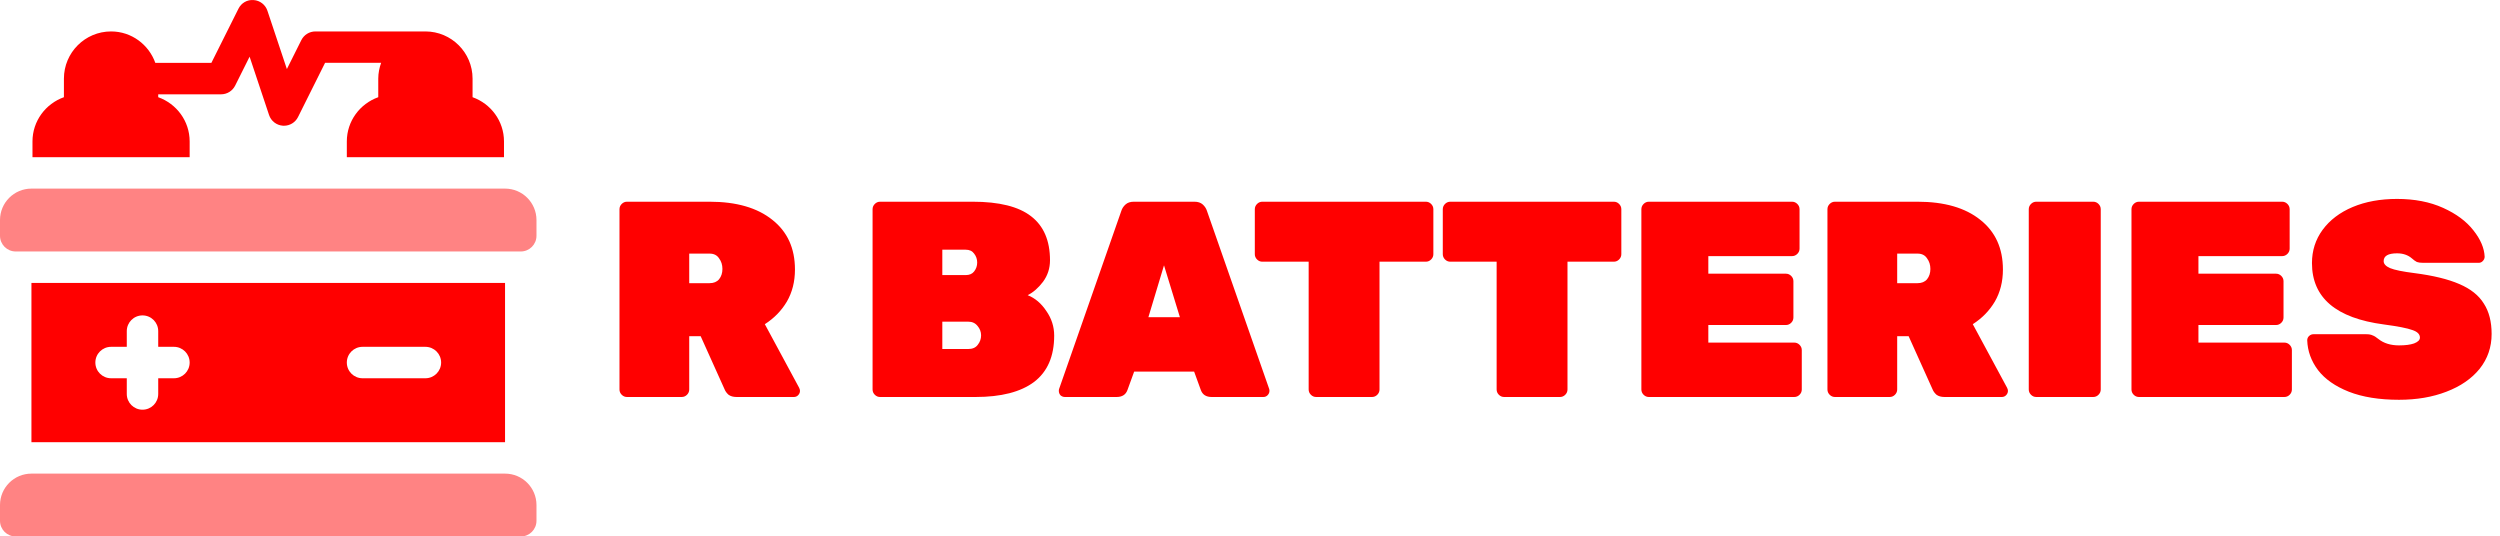<svg width="233" height="50" viewBox="0 0 233 50" fill="none" xmlns="http://www.w3.org/2000/svg">
<g clip-path="url(#clip0)">
<path d="M47.07 44.141H2.93C1.312 44.141 0 45.452 0 47.07V48.535C0 49.344 0.656 50 1.465 50H48.535C49.344 50 50 49.344 50 48.535V47.07C50 45.452 48.688 44.141 47.07 44.141Z" fill="#ff8383"/>
<path d="M47.07 17.578H2.93C1.312 17.578 0 18.89 0 20.508V21.973C0 22.782 0.656 23.438 1.465 23.438H48.535C49.344 23.438 50 22.782 50 21.973V20.508C50 18.89 48.688 17.578 47.07 17.578Z" fill="#ff8383"/>
<path d="M2.93 26.367V41.211H47.07V26.367H2.93ZM16.211 35.254H14.746V36.719C14.746 37.529 14.091 38.184 13.281 38.184C12.472 38.184 11.816 37.529 11.816 36.719V35.254H10.352C9.542 35.254 8.887 34.599 8.887 33.789C8.887 32.98 9.542 32.324 10.352 32.324H11.816V30.86C11.816 30.05 12.472 29.395 13.281 29.395C14.091 29.395 14.746 30.05 14.746 30.86V32.324H16.211C17.021 32.324 17.676 32.98 17.676 33.789C17.676 34.599 17.021 35.254 16.211 35.254ZM39.648 35.254H33.789C32.979 35.254 32.324 34.599 32.324 33.789C32.324 32.98 32.979 32.324 33.789 32.324H39.648C40.458 32.324 41.113 32.98 41.113 33.789C41.113 34.599 40.458 35.254 39.648 35.254Z" fill="red"/>
<path d="M44.043 9.059V7.325C44.043 4.901 42.072 2.93 39.648 2.93H29.395C28.839 2.93 28.333 3.243 28.084 3.74L26.737 6.436L24.924 1.002C24.737 0.44 24.23 0.046 23.64 0.005C23.033 -0.044 22.489 0.28 22.225 0.81L19.7 5.86H14.476C13.87 4.159 12.259 2.93 10.352 2.93C7.928 2.93 5.957 4.901 5.957 7.325V9.059C4.256 9.666 3.027 11.277 3.027 13.184V14.649H17.676V13.184C17.676 11.277 16.448 9.666 14.746 9.059V8.79H20.605C21.16 8.79 21.667 8.476 21.916 7.98L23.263 5.283L25.076 10.718C25.263 11.28 25.77 11.673 26.36 11.715C26.396 11.718 26.43 11.719 26.465 11.719C27.017 11.719 27.526 11.409 27.775 10.909L30.3 5.85H35.523C35.359 6.311 35.254 6.809 35.254 7.325V9.059C33.552 9.666 32.324 11.277 32.324 13.184V14.649H46.972V13.184C46.972 11.277 45.744 9.666 44.043 9.059Z" fill="red"/>
</g>
<path d="M58.438 37C58.247 37 58.082 36.931 57.944 36.792C57.805 36.653 57.736 36.489 57.736 36.298V19.502C57.736 19.311 57.805 19.147 57.944 19.008C58.082 18.869 58.247 18.8 58.438 18.8H66.134C68.63 18.8 70.58 19.363 71.984 20.49C73.388 21.599 74.09 23.142 74.09 25.118C74.09 26.245 73.838 27.241 73.336 28.108C72.833 28.957 72.148 29.659 71.282 30.214L74.48 36.142C74.532 36.246 74.558 36.341 74.558 36.428C74.558 36.584 74.497 36.723 74.376 36.844C74.272 36.948 74.142 37 73.986 37H68.656C68.344 37 68.092 36.931 67.902 36.792C67.728 36.636 67.607 36.471 67.538 36.298L65.302 31.332H64.236V36.298C64.236 36.489 64.166 36.653 64.028 36.792C63.889 36.931 63.724 37 63.534 37H58.438ZM66.134 26.392C66.515 26.392 66.81 26.271 67.018 26.028C67.226 25.768 67.33 25.447 67.33 25.066C67.33 24.685 67.226 24.355 67.018 24.078C66.827 23.783 66.532 23.636 66.134 23.636H64.236V26.392H66.134ZM82.026 37C81.835 37 81.67 36.931 81.532 36.792C81.393 36.653 81.324 36.489 81.324 36.298V19.502C81.324 19.311 81.393 19.147 81.532 19.008C81.67 18.869 81.835 18.8 82.026 18.8H90.658C93.119 18.8 94.93 19.251 96.092 20.152C97.27 21.053 97.86 22.423 97.86 24.26C97.86 25.005 97.643 25.673 97.21 26.262C96.776 26.834 96.3 27.25 95.78 27.51C96.473 27.787 97.054 28.281 97.522 28.992C98.007 29.685 98.25 30.448 98.25 31.28C98.25 33.204 97.626 34.643 96.378 35.596C95.13 36.532 93.31 37 90.918 37H82.026ZM90.008 25.638C90.354 25.638 90.614 25.525 90.788 25.3C90.978 25.057 91.074 24.78 91.074 24.468C91.074 24.156 90.978 23.879 90.788 23.636C90.614 23.393 90.354 23.272 90.008 23.272H87.824V25.638H90.008ZM90.242 32.528C90.64 32.528 90.935 32.398 91.126 32.138C91.334 31.878 91.438 31.583 91.438 31.254C91.438 30.925 91.325 30.63 91.1 30.37C90.892 30.11 90.606 29.98 90.242 29.98H87.824V32.528H90.242ZM99.255 37C99.099 37 98.96 36.948 98.839 36.844C98.735 36.723 98.683 36.584 98.683 36.428C98.683 36.359 98.691 36.298 98.709 36.246L104.507 19.658C104.576 19.433 104.706 19.233 104.897 19.06C105.087 18.887 105.347 18.8 105.677 18.8H111.319C111.648 18.8 111.908 18.887 112.099 19.06C112.289 19.233 112.419 19.433 112.489 19.658L118.287 36.246C118.304 36.298 118.313 36.359 118.313 36.428C118.313 36.584 118.252 36.723 118.131 36.844C118.027 36.948 117.897 37 117.741 37H112.931C112.411 37 112.073 36.783 111.917 36.35L111.293 34.634H105.703L105.079 36.35C104.923 36.783 104.585 37 104.065 37H99.255ZM109.967 29.564L108.485 24.728L107.029 29.564H109.967ZM122.669 37C122.478 37 122.314 36.931 122.175 36.792C122.036 36.653 121.967 36.489 121.967 36.298V24.39H117.651C117.46 24.39 117.296 24.321 117.157 24.182C117.018 24.043 116.949 23.879 116.949 23.688V19.502C116.949 19.311 117.018 19.147 117.157 19.008C117.296 18.869 117.46 18.8 117.651 18.8H132.887C133.078 18.8 133.242 18.869 133.381 19.008C133.52 19.147 133.589 19.311 133.589 19.502V23.688C133.589 23.879 133.52 24.043 133.381 24.182C133.242 24.321 133.078 24.39 132.887 24.39H128.571V36.298C128.571 36.489 128.502 36.653 128.363 36.792C128.224 36.931 128.06 37 127.869 37H122.669ZM140.188 37C139.998 37 139.833 36.931 139.694 36.792C139.556 36.653 139.486 36.489 139.486 36.298V24.39H135.17C134.98 24.39 134.815 24.321 134.676 24.182C134.538 24.043 134.468 23.879 134.468 23.688V19.502C134.468 19.311 134.538 19.147 134.676 19.008C134.815 18.869 134.98 18.8 135.17 18.8H150.406C150.597 18.8 150.762 18.869 150.9 19.008C151.039 19.147 151.108 19.311 151.108 19.502V23.688C151.108 23.879 151.039 24.043 150.9 24.182C150.762 24.321 150.597 24.39 150.406 24.39H146.09V36.298C146.09 36.489 146.021 36.653 145.882 36.792C145.744 36.931 145.579 37 145.388 37H140.188ZM153.678 37C153.487 37 153.323 36.931 153.184 36.792C153.045 36.653 152.976 36.489 152.976 36.298V19.502C152.976 19.311 153.045 19.147 153.184 19.008C153.323 18.869 153.487 18.8 153.678 18.8H167.016C167.207 18.8 167.371 18.869 167.51 19.008C167.649 19.147 167.718 19.311 167.718 19.502V23.168C167.718 23.359 167.649 23.523 167.51 23.662C167.371 23.801 167.207 23.87 167.016 23.87H159.216V25.508H166.444C166.635 25.508 166.799 25.577 166.938 25.716C167.077 25.855 167.146 26.019 167.146 26.21V29.59C167.146 29.781 167.077 29.945 166.938 30.084C166.799 30.223 166.635 30.292 166.444 30.292H159.216V31.93H167.224C167.415 31.93 167.579 31.999 167.718 32.138C167.857 32.277 167.926 32.441 167.926 32.632V36.298C167.926 36.489 167.857 36.653 167.718 36.792C167.579 36.931 167.415 37 167.224 37H153.678ZM171.02 37C170.829 37 170.664 36.931 170.526 36.792C170.387 36.653 170.318 36.489 170.318 36.298V19.502C170.318 19.311 170.387 19.147 170.526 19.008C170.664 18.869 170.829 18.8 171.02 18.8H178.716C181.212 18.8 183.162 19.363 184.566 20.49C185.97 21.599 186.672 23.142 186.672 25.118C186.672 26.245 186.42 27.241 185.918 28.108C185.415 28.957 184.73 29.659 183.864 30.214L187.062 36.142C187.114 36.246 187.14 36.341 187.14 36.428C187.14 36.584 187.079 36.723 186.958 36.844C186.854 36.948 186.724 37 186.568 37H181.238C180.926 37 180.674 36.931 180.484 36.792C180.31 36.636 180.189 36.471 180.12 36.298L177.884 31.332H176.818V36.298C176.818 36.489 176.748 36.653 176.61 36.792C176.471 36.931 176.306 37 176.116 37H171.02ZM178.716 26.392C179.097 26.392 179.392 26.271 179.6 26.028C179.808 25.768 179.912 25.447 179.912 25.066C179.912 24.685 179.808 24.355 179.6 24.078C179.409 23.783 179.114 23.636 178.716 23.636H176.818V26.392H178.716ZM189.783 37C189.593 37 189.428 36.931 189.289 36.792C189.151 36.653 189.081 36.489 189.081 36.298V19.502C189.081 19.311 189.151 19.147 189.289 19.008C189.428 18.869 189.593 18.8 189.783 18.8H195.087C195.278 18.8 195.443 18.869 195.581 19.008C195.72 19.147 195.789 19.311 195.789 19.502V36.298C195.789 36.489 195.72 36.653 195.581 36.792C195.443 36.931 195.278 37 195.087 37H189.783ZM199.356 37C199.165 37 199 36.931 198.862 36.792C198.723 36.653 198.654 36.489 198.654 36.298V19.502C198.654 19.311 198.723 19.147 198.862 19.008C199 18.869 199.165 18.8 199.356 18.8H212.694C212.884 18.8 213.049 18.869 213.188 19.008C213.326 19.147 213.396 19.311 213.396 19.502V23.168C213.396 23.359 213.326 23.523 213.188 23.662C213.049 23.801 212.884 23.87 212.694 23.87H204.894V25.508H212.122C212.312 25.508 212.477 25.577 212.616 25.716C212.754 25.855 212.824 26.019 212.824 26.21V29.59C212.824 29.781 212.754 29.945 212.616 30.084C212.477 30.223 212.312 30.292 212.122 30.292H204.894V31.93H212.902C213.092 31.93 213.257 31.999 213.396 32.138C213.534 32.277 213.604 32.441 213.604 32.632V36.298C213.604 36.489 213.534 36.653 213.396 36.792C213.257 36.931 213.092 37 212.902 37H199.356ZM223.587 37.26C221.75 37.26 220.19 37.009 218.907 36.506C217.642 36.003 216.689 35.336 216.047 34.504C215.406 33.655 215.068 32.727 215.033 31.722C215.033 31.566 215.085 31.436 215.189 31.332C215.311 31.211 215.449 31.15 215.605 31.15H220.545C220.788 31.15 220.979 31.185 221.117 31.254C221.273 31.306 221.455 31.419 221.663 31.592C222.166 31.991 222.807 32.19 223.587 32.19C224.177 32.19 224.645 32.129 224.991 32.008C225.355 31.869 225.537 31.687 225.537 31.462C225.537 31.15 225.303 30.916 224.835 30.76C224.367 30.587 223.483 30.413 222.183 30.24C217.711 29.651 215.475 27.744 215.475 24.52C215.475 23.359 215.805 22.327 216.463 21.426C217.139 20.507 218.075 19.797 219.271 19.294C220.467 18.791 221.845 18.54 223.405 18.54C225.035 18.54 226.465 18.817 227.695 19.372C228.926 19.927 229.871 20.629 230.529 21.478C231.188 22.31 231.535 23.125 231.569 23.922C231.569 24.078 231.509 24.217 231.387 24.338C231.283 24.442 231.162 24.494 231.023 24.494H225.823C225.581 24.494 225.39 24.468 225.251 24.416C225.113 24.347 224.957 24.234 224.783 24.078C224.419 23.766 223.96 23.61 223.405 23.61C222.573 23.61 222.157 23.853 222.157 24.338C222.157 24.598 222.357 24.815 222.755 24.988C223.171 25.161 223.934 25.317 225.043 25.456C226.777 25.681 228.163 26.019 229.203 26.47C230.261 26.921 231.023 27.527 231.491 28.29C231.977 29.035 232.219 29.98 232.219 31.124C232.219 32.355 231.847 33.438 231.101 34.374C230.356 35.293 229.325 36.003 228.007 36.506C226.707 37.009 225.234 37.26 223.587 37.26Z" fill="red"/>
<defs>
<clipPath id="clip0">
<rect width="50" height="50" fill="red"/>
</clipPath>
</defs>
</svg>
